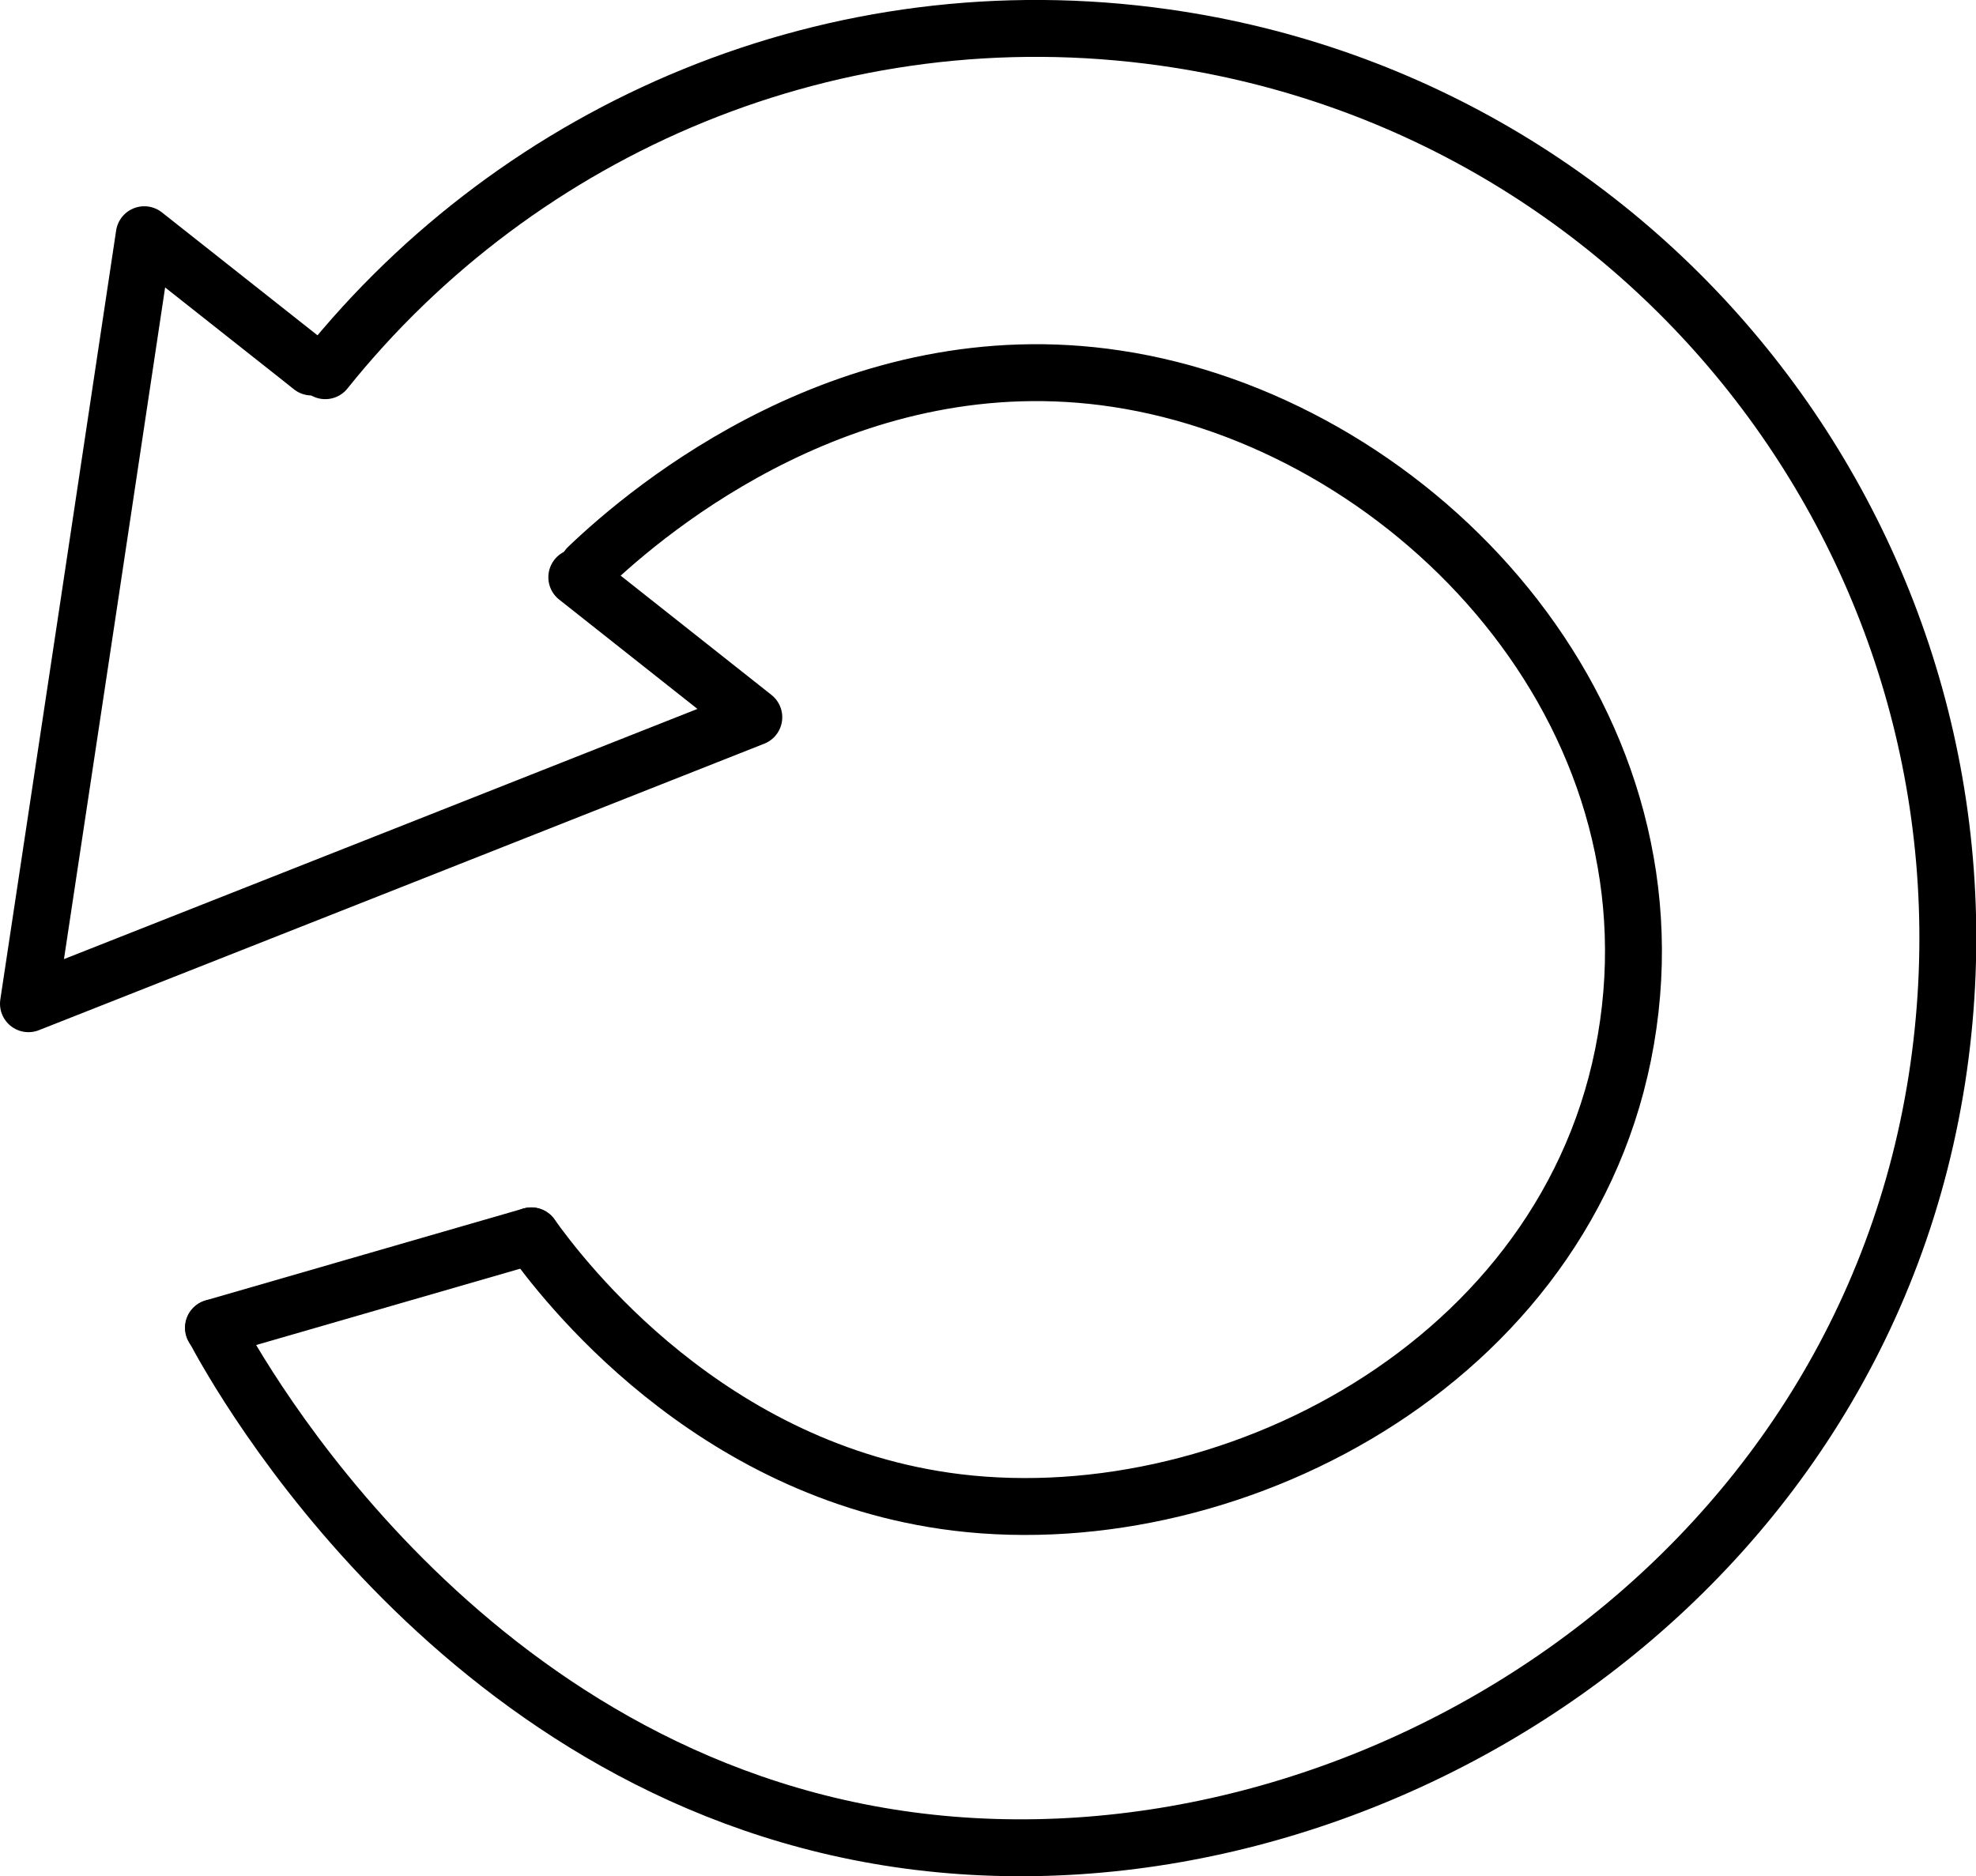 <?xml version="1.0" encoding="UTF-8"?>
<svg id="Layer_2" data-name="Layer 2" xmlns="http://www.w3.org/2000/svg" viewBox="0 0 69.44 65.95">
  <defs>
    <style>
      .cls-1 {
        fill: none;
        stroke: #000;
        stroke-linecap: round;
        stroke-linejoin: round;
        stroke-width: 2px;
      }
    </style>
  </defs>
  <g id="Layer_2-2" data-name="Layer 2">
    <path class="cls-1" d="m18.67,43.44c1.09,1.52,6.22,8.3,14.96,9.37,9.88,1.2,21.95-5.22,23.59-16.8,1.63-11.47-7.89-21.18-17.99-22.7-9.28-1.4-16.38,4.53-18.57,6.63"/>
    <path class="cls-1" d="m7.5,46.67c3.72-1.08,7.45-2.15,11.17-3.23"/>
    <path class="cls-1" d="m11.43,13.03C18.27,4.49,29.32-.33,40.94,1.32c17.49,2.48,29.67,18.68,27.19,36.18-2.6,18.35-20.43,29.3-36.18,27.19-15.69-2.1-23.58-16.4-24.44-18.02"/>
    <polyline class="cls-1" points="20.27 20.29 26.49 25.21 13.74 30.25 1 35.28 3.04 21.76 5.07 8.25 10.65 12.66 10.95 12.9"/>
  </g>
</svg>